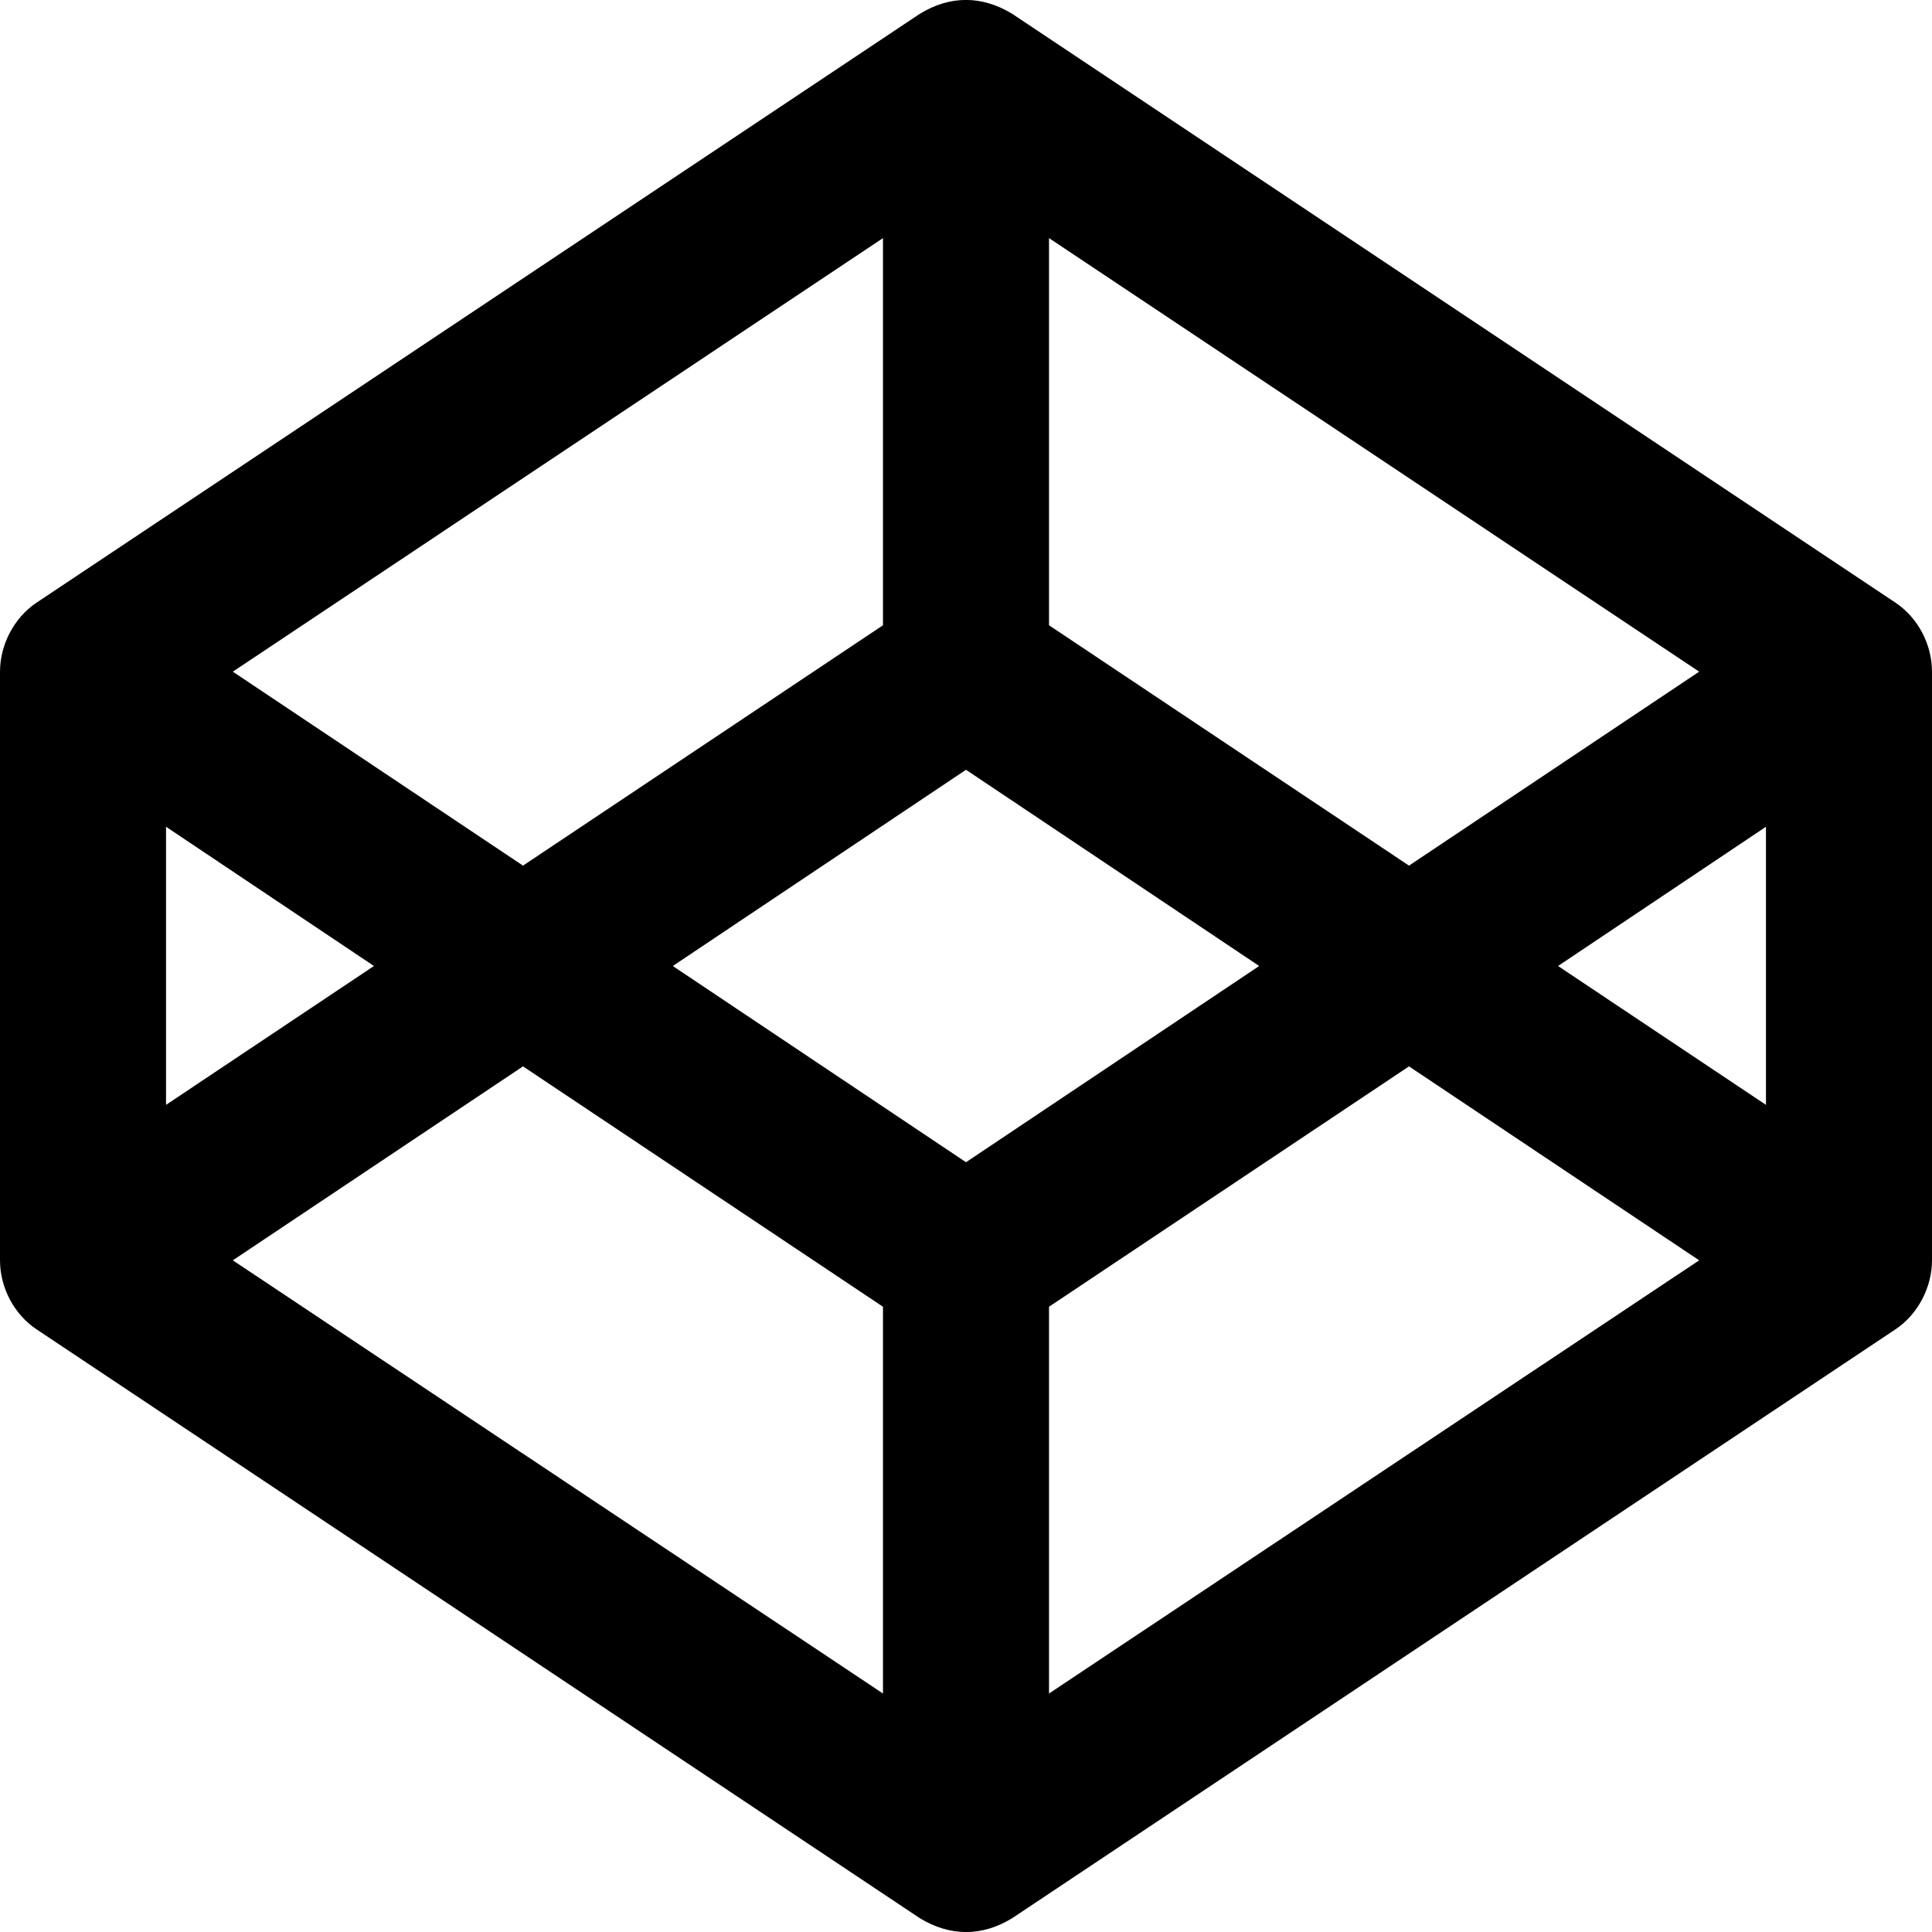 <svg xmlns="http://www.w3.org/2000/svg" width="100%" height="100%" viewBox="0 0 512 512"><path fill="currentColor" d="M502.3 159.7c6 4 9.7 11.1 9.7 18.3v156c0 7.1-3.7 14.3-9.7 18.3l-234 156c-8.1 5-16.6 4.9-24.6 0l-234-156c-6-4-9.7-11.1-9.7-18.3v-156c0-7.1 3.7-14.3 9.7-18.3l234-156c8.1-5 16.6-4.9 24.6 0zM278 63.1v102.6l95.4 63.7 76.9-51.4zM234 63.1l-172.3 114.9 76.9 51.4 95.4-63.7v-102.6zM44 219.1v73.7l55.1-36.8zM234 448.8v-102.5l-95.4-63.7-76.9 51.4zM256 308l77.7-52-77.7-52-77.7 52zM278 448.8l172.3-114.8-76.9-51.4-95.4 63.7v102.5zM468 292.8v-73.7l-55.1 36.9z" /></svg>